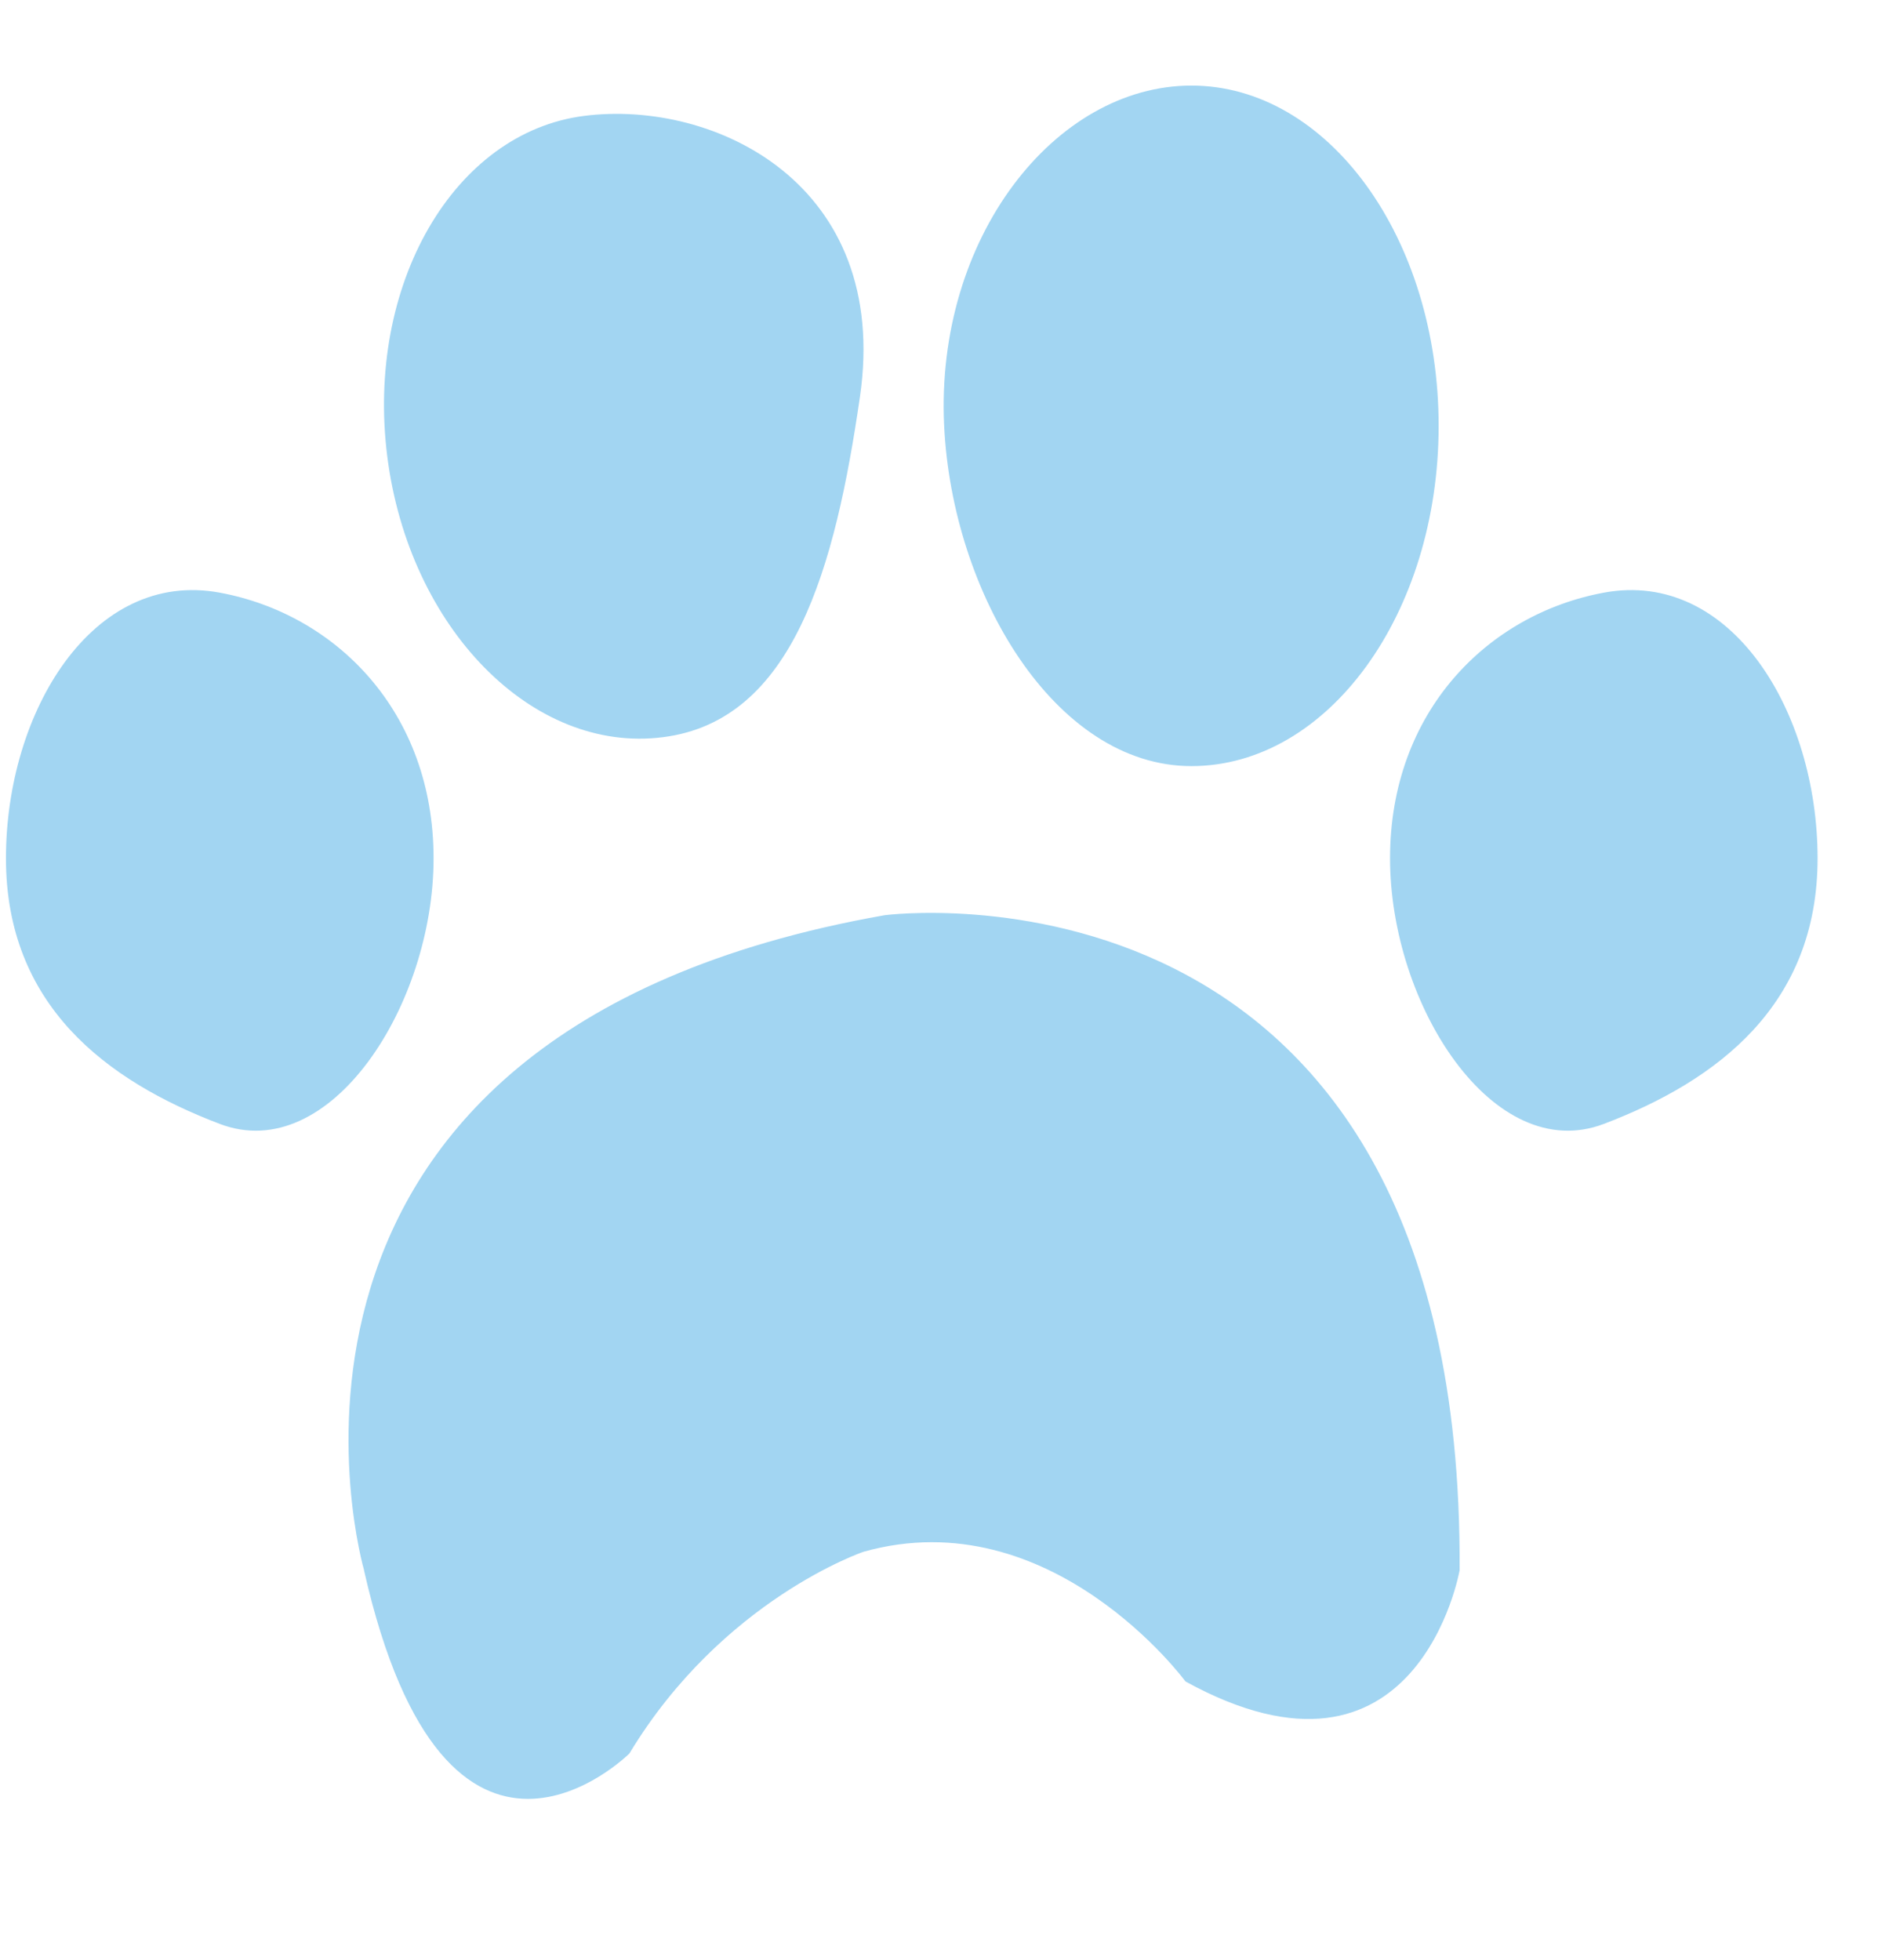 <svg xmlns="http://www.w3.org/2000/svg" width="23" height="24" viewBox="0 0 23 24">
    <g fill="#A2D5F2" fill-rule="evenodd">
        <path d="M4.459 19.23s-1.913-6.56 6.375-8.022c0 0 7.093-.94 7.042 8.022 0 0-.513 2.925-3.357 1.362 0 0-1.642-2.233-3.942-1.589 0 0-1.73.585-2.869 2.471 0 0-2.237 2.23-3.25-2.244zM10.532 4.858c-.304 2.096-.815 3.969-2.414 4.17C6.52 9.232 5.01 7.692 4.743 5.59c-.266-2.102.815-3.969 2.413-4.171 1.599-.202 3.752.836 3.376 3.44zM17.619 5.215c0 2.302-1.356 4.167-3.028 4.167s-2.929-2.117-3.028-4.167c-.111-2.299 1.356-4.167 3.028-4.167s3.028 1.865 3.028 4.167zM22.26 10.511c0 1.796-1.225 2.723-2.618 3.253-1.352.514-2.618-1.457-2.618-3.253s1.197-2.99 2.618-3.253c1.558-.289 2.618 1.457 2.618 3.253zM.073 10.511c0 1.796 1.225 2.723 2.619 3.253 1.351.514 2.618-1.457 2.618-3.253s-1.197-2.99-2.618-3.253C1.134 6.969.073 8.715.073 10.511z"/>
    </g>
</svg>
